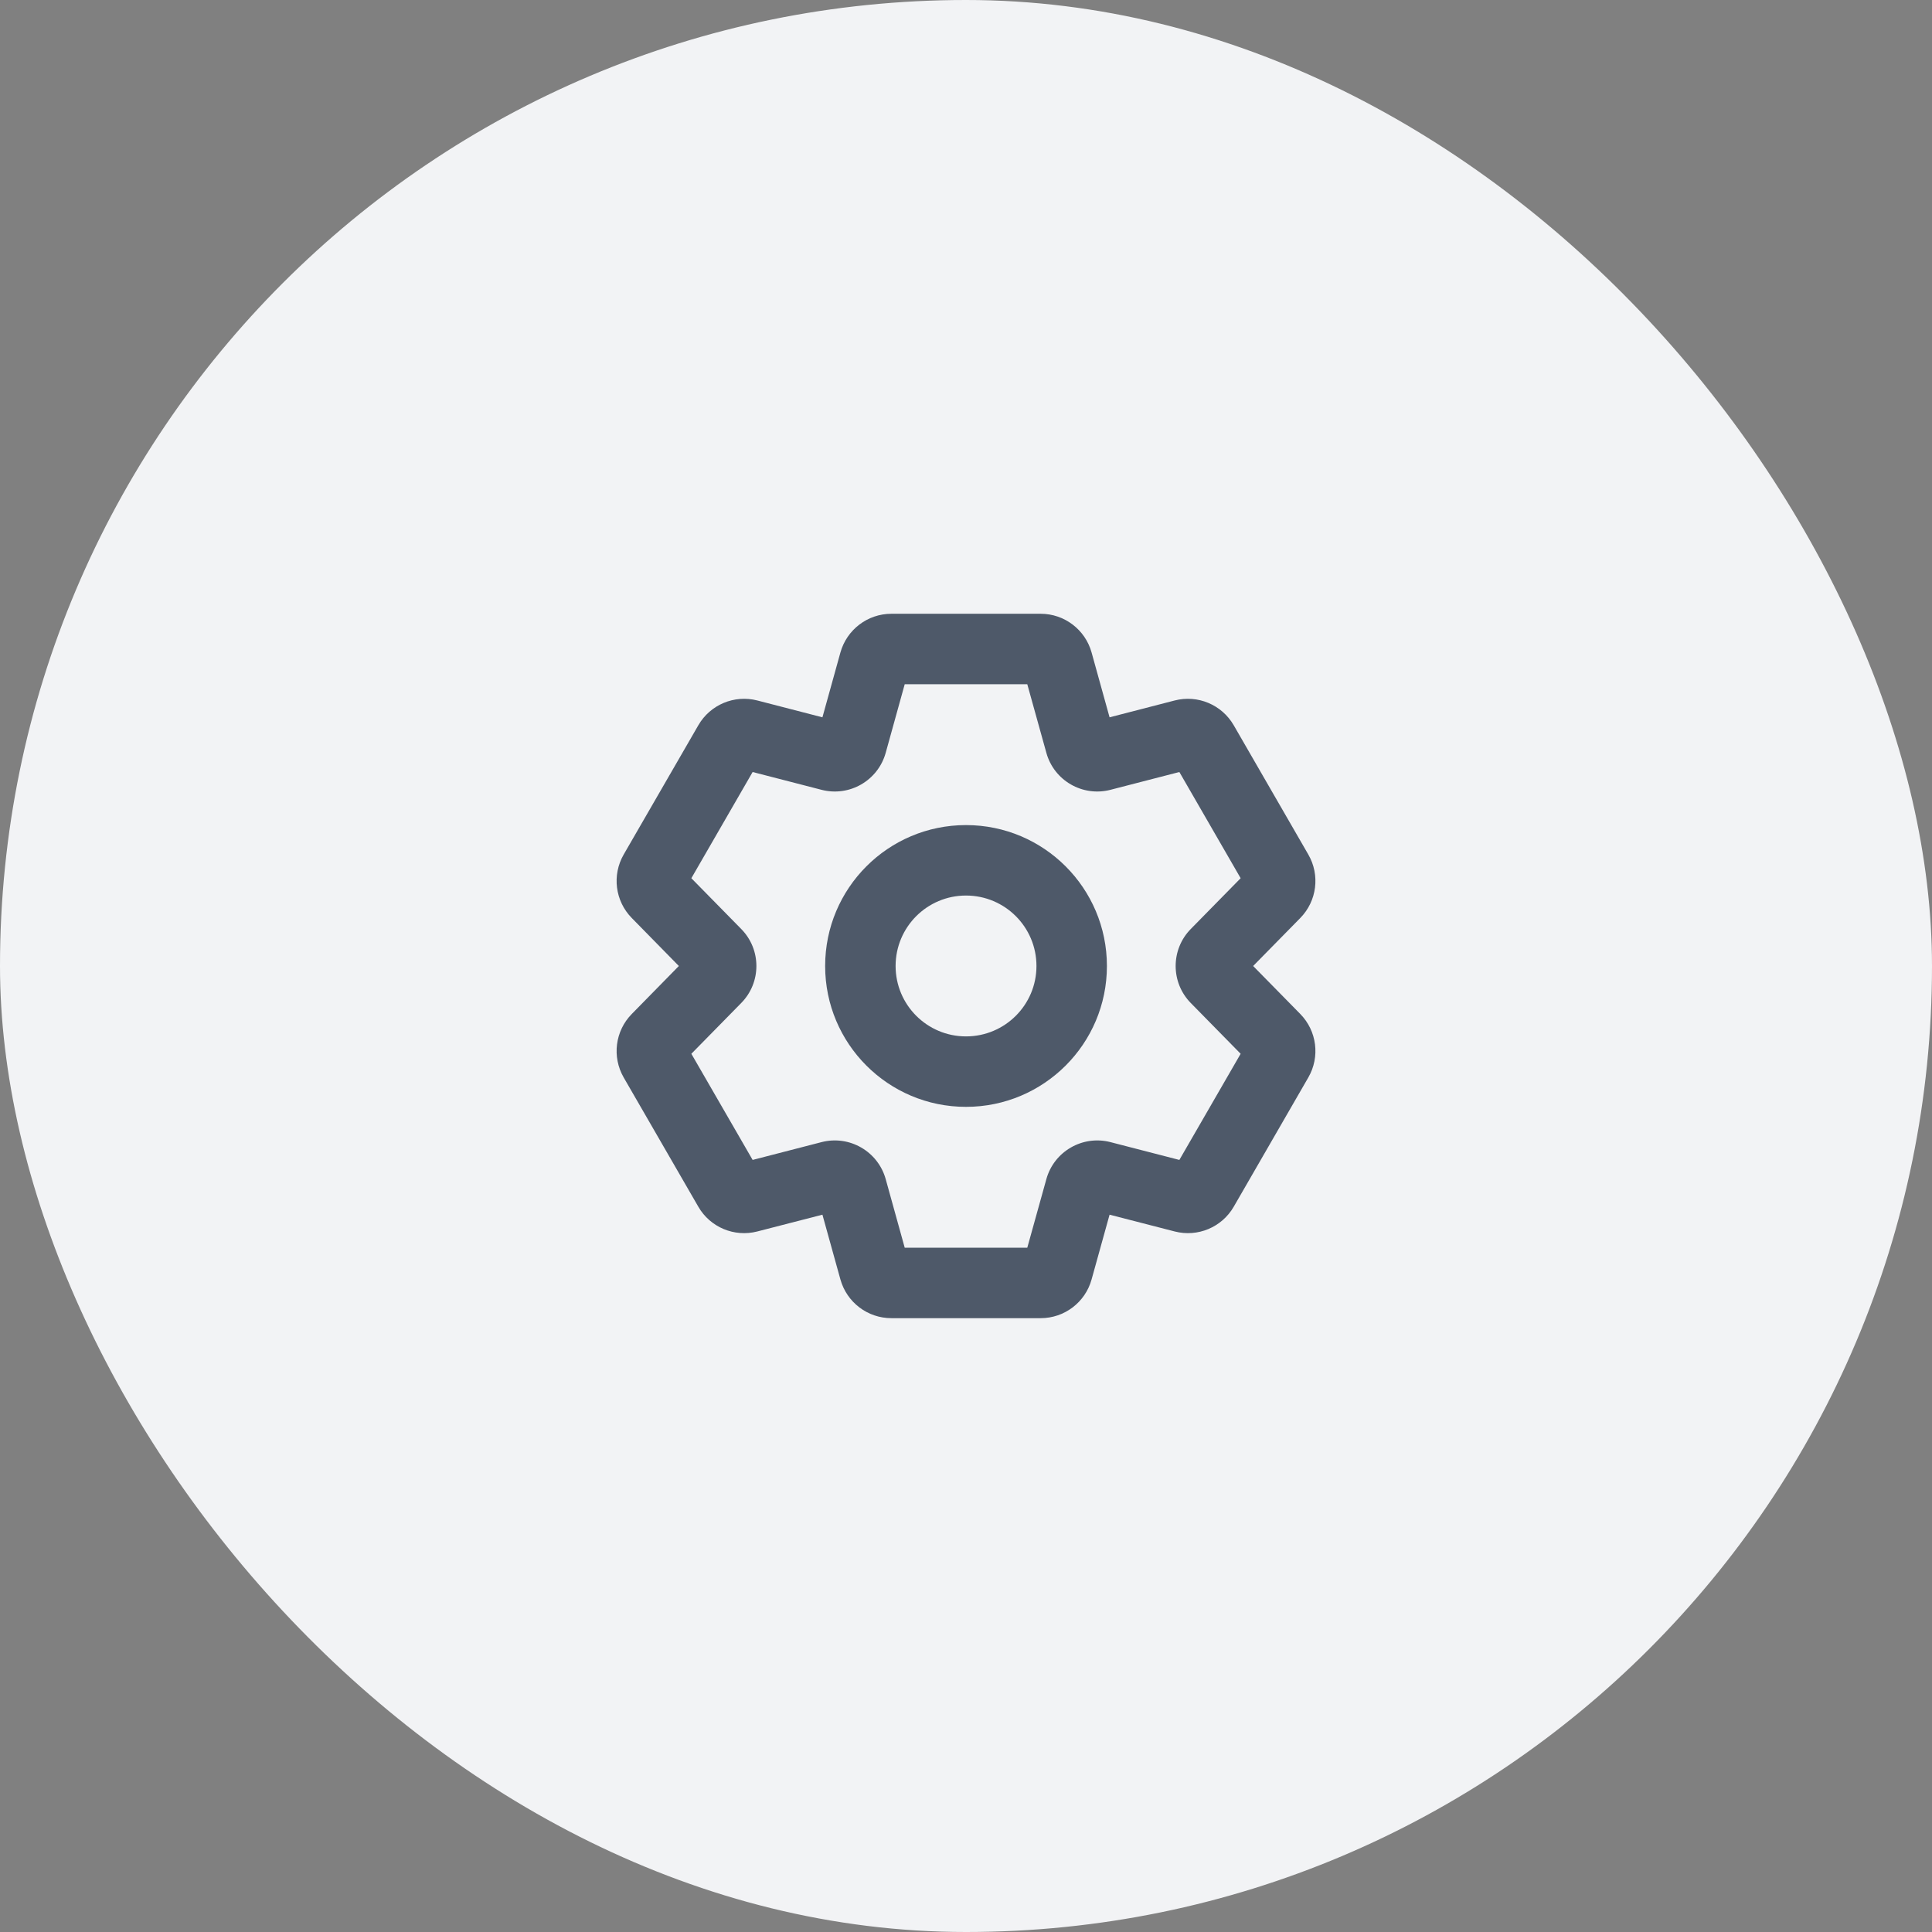 <svg width="32" height="32" viewBox="0 0 32 32" fill="none" xmlns="http://www.w3.org/2000/svg">
<rect x="0" y="0" width="32" height="32" fill="#808080" stroke="none"/>
<rect width="32" height="32" rx="16" fill="#F2F3F5"/>
<path fill-rule="evenodd" clip-rule="evenodd" d="M13.92 10.807C14.026 10.429 14.37 10.166 14.764 10.166H17.237C17.63 10.166 17.975 10.429 18.08 10.807L18.378 11.881L19.457 11.602C19.838 11.504 20.237 11.672 20.434 12.012L21.67 14.154C21.867 14.495 21.812 14.924 21.537 15.205L20.756 16L21.537 16.795C21.812 17.076 21.867 17.505 21.67 17.846L20.434 19.988C20.237 20.328 19.838 20.495 19.457 20.397L18.378 20.119L18.08 21.192C17.975 21.571 17.63 21.833 17.237 21.833H14.764C14.37 21.833 14.026 21.571 13.92 21.192L13.622 20.119L12.543 20.397C12.163 20.495 11.763 20.328 11.567 19.988L10.33 17.846C10.134 17.505 10.188 17.076 10.464 16.795L11.244 16L10.464 15.205C10.188 14.924 10.134 14.495 10.33 14.154L11.567 12.012C11.763 11.672 12.163 11.504 12.543 11.602L13.622 11.881L13.92 10.807ZM13.546 19.843L13.546 19.843ZM14.985 11.333L14.67 12.469C14.542 12.929 14.07 13.201 13.608 13.082L12.466 12.787L11.451 14.546L12.277 15.387C12.612 15.727 12.612 16.273 12.277 16.613L11.451 17.454L12.466 19.212L13.608 18.917C14.07 18.798 14.542 19.071 14.67 19.53L14.985 20.666H17.015L17.331 19.53C17.458 19.071 17.931 18.798 18.392 18.917L19.534 19.212L20.549 17.454L19.723 16.613C19.389 16.273 19.389 15.727 19.723 15.387L20.549 14.546L19.534 12.787L18.392 13.082C17.931 13.201 17.458 12.929 17.331 12.469L17.015 11.333H14.985ZM16 14.833C15.356 14.833 14.834 15.355 14.834 16C14.834 16.644 15.356 17.166 16 17.166C16.645 17.166 17.167 16.644 17.167 16C17.167 15.355 16.645 14.833 16 14.833ZM13.667 16C13.667 14.711 14.711 13.666 16 13.666C17.289 13.666 18.334 14.711 18.334 16C18.334 17.288 17.289 18.333 16 18.333C14.711 18.333 13.667 17.288 13.667 16Z" fill="#4E5969"/>
</svg>
